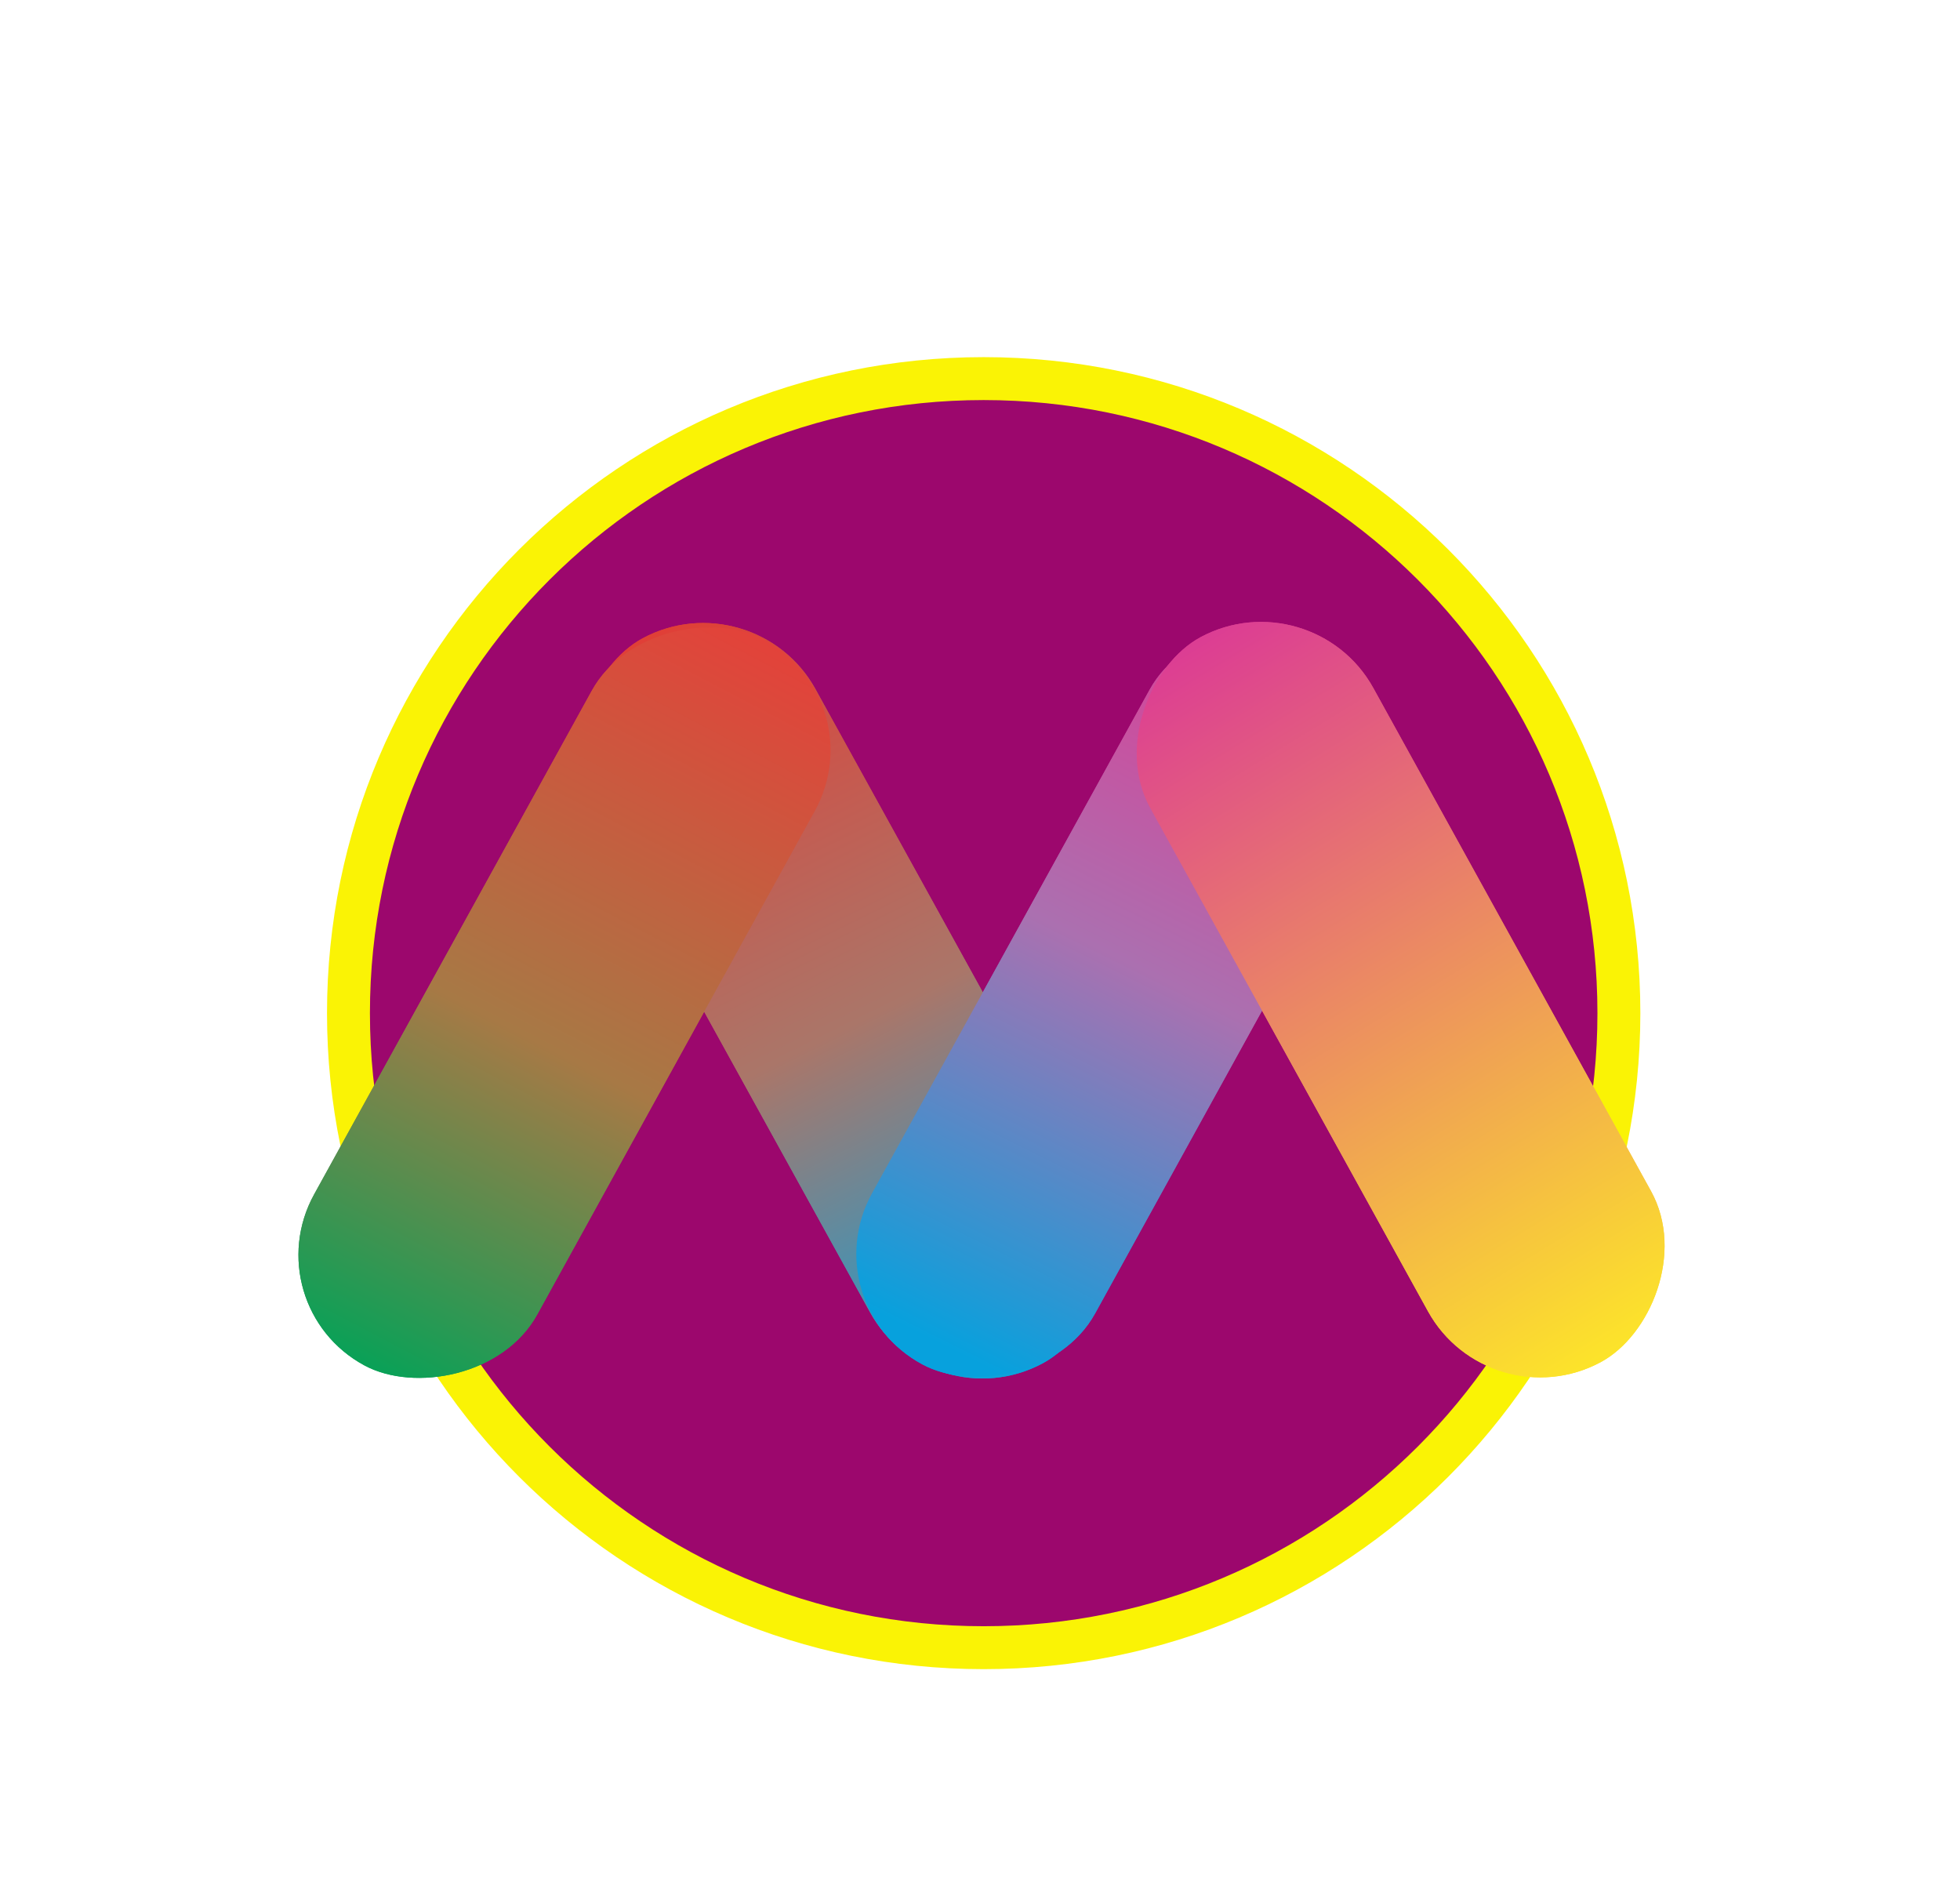 <svg width="137" height="133" viewBox="0 0 137 133" fill="none" xmlns="http://www.w3.org/2000/svg">
<g filter="url(#filter0_d_2160_30197)">
<g filter="url(#filter1_d_2160_30197)">
<path d="M113.157 62.808C113.157 87.299 93.281 107.156 68.757 107.156C44.234 107.156 24.357 87.299 24.357 62.808C24.357 38.317 44.234 18.46 68.757 18.46C93.281 18.46 113.157 38.317 113.157 62.808Z" fill="#9C076D" stroke="#FAF305" stroke-width="3"/>
<rect width="57.907" height="17.715" rx="8.858" transform="matrix(0.483 0.875 -0.88 0.474 52.719 32.408)" fill="url(#paint0_linear_2160_30197)"/>
<rect width="57.89" height="17.719" rx="8.86" transform="matrix(0.483 -0.876 0.88 0.474 17.68 83.231)" fill="url(#paint1_linear_2160_30197)"/>
<rect width="57.89" height="17.719" rx="8.86" transform="matrix(0.483 -0.876 0.88 0.474 56.674 83.156)" fill="url(#paint2_linear_2160_30197)"/>
<rect width="57.907" height="17.715" rx="8.858" transform="matrix(0.483 0.875 -0.88 0.474 91.713 32.333)" fill="url(#paint3_linear_2160_30197)"/>
<g style="mix-blend-mode:darken">
<rect width="57.907" height="17.715" rx="8.858" transform="matrix(0.483 0.875 -0.88 0.474 52.719 32.408)" fill="url(#paint4_linear_2160_30197)"/>
</g>
<g style="mix-blend-mode:darken">
<rect width="57.89" height="17.719" rx="8.86" transform="matrix(0.483 -0.876 0.88 0.474 17.68 83.231)" fill="url(#paint5_linear_2160_30197)"/>
</g>
<g style="mix-blend-mode:darken">
<rect width="57.89" height="17.719" rx="8.86" transform="matrix(0.483 -0.876 0.88 0.474 56.674 83.156)" fill="url(#paint6_linear_2160_30197)"/>
</g>
<g style="mix-blend-mode:darken">
<rect width="57.907" height="17.715" rx="8.858" transform="matrix(0.483 0.875 -0.88 0.474 91.713 32.333)" fill="url(#paint7_linear_2160_30197)"/>
</g>
</g>
</g>
<defs>
<filter id="filter0_d_2160_30197" x="14" y="16.96" width="110" height="99.696" filterUnits="userSpaceOnUse" color-interpolation-filters="sRGB">
<feFlood flood-opacity="0" result="BackgroundImageFix"/>
<feColorMatrix in="SourceAlpha" type="matrix" values="0 0 0 0 0 0 0 0 0 0 0 0 0 0 0 0 0 0 127 0" result="hardAlpha"/>
<feOffset dy="4"/>
<feGaussianBlur stdDeviation="2"/>
<feComposite in2="hardAlpha" operator="out"/>
<feColorMatrix type="matrix" values="0 0 0 0 0 0 0 0 0 0 0 0 0 0 0 0 0 0 0.25 0"/>
<feBlend mode="normal" in2="BackgroundImageFix" result="effect1_dropShadow_2160_30197"/>
<feBlend mode="normal" in="SourceGraphic" in2="effect1_dropShadow_2160_30197" result="shape"/>
</filter>
<filter id="filter1_d_2160_30197" x="-2" y="0.96" width="142" height="131.696" filterUnits="userSpaceOnUse" color-interpolation-filters="sRGB">
<feFlood flood-opacity="0" result="BackgroundImageFix"/>
<feColorMatrix in="SourceAlpha" type="matrix" values="0 0 0 0 0 0 0 0 0 0 0 0 0 0 0 0 0 0 127 0" result="hardAlpha"/>
<feOffset dy="4"/>
<feGaussianBlur stdDeviation="10"/>
<feComposite in2="hardAlpha" operator="out"/>
<feColorMatrix type="matrix" values="0 0 0 0 0 0 0 0 0 0 0 0 0 0 0 0 0 0 0.1 0"/>
<feBlend mode="normal" in2="BackgroundImageFix" result="effect1_dropShadow_2160_30197"/>
<feBlend mode="normal" in="SourceGraphic" in2="effect1_dropShadow_2160_30197" result="shape"/>
</filter>
<linearGradient id="paint0_linear_2160_30197" x1="0.133" y1="7.292" x2="58.133" y2="9.3" gradientUnits="userSpaceOnUse">
<stop stop-color="#E03F37"/>
<stop offset="0.529" stop-color="#AA7669"/>
<stop offset="1" stop-color="#09A3DE"/>
</linearGradient>
<linearGradient id="paint1_linear_2160_30197" x1="57.861" y1="6.691" x2="-1.324" y2="7.401" gradientUnits="userSpaceOnUse">
<stop stop-color="#E3423A"/>
<stop offset="0.545" stop-color="#A77945"/>
<stop offset="1" stop-color="#01A358"/>
</linearGradient>
<linearGradient id="paint2_linear_2160_30197" x1="1.862" y1="9.633" x2="57.44" y2="7.924" gradientUnits="userSpaceOnUse">
<stop stop-color="#07A1DD"/>
<stop offset="0.534" stop-color="#AB70B0"/>
<stop offset="1" stop-color="#DD3B94"/>
</linearGradient>
<linearGradient id="paint3_linear_2160_30197" x1="-0.287" y1="8.875" x2="58.763" y2="5.636" gradientUnits="userSpaceOnUse">
<stop stop-color="#DC3C94"/>
<stop offset="1" stop-color="#FDE728"/>
</linearGradient>
<linearGradient id="paint4_linear_2160_30197" x1="0.133" y1="7.292" x2="58.133" y2="9.3" gradientUnits="userSpaceOnUse">
<stop stop-color="#E03F37"/>
<stop offset="0.529" stop-color="#AA7669"/>
<stop offset="1" stop-color="#09A3DE"/>
</linearGradient>
<linearGradient id="paint5_linear_2160_30197" x1="57.861" y1="6.691" x2="-1.324" y2="7.401" gradientUnits="userSpaceOnUse">
<stop stop-color="#E3423A"/>
<stop offset="0.545" stop-color="#A77945"/>
<stop offset="1" stop-color="#01A358"/>
</linearGradient>
<linearGradient id="paint6_linear_2160_30197" x1="1.862" y1="9.633" x2="57.44" y2="7.924" gradientUnits="userSpaceOnUse">
<stop stop-color="#07A1DD"/>
<stop offset="0.534" stop-color="#AB70B0"/>
<stop offset="1" stop-color="#DD3B94"/>
</linearGradient>
<linearGradient id="paint7_linear_2160_30197" x1="-0.287" y1="8.875" x2="58.763" y2="5.636" gradientUnits="userSpaceOnUse">
<stop stop-color="#DC3C94"/>
<stop offset="1" stop-color="#FDE728"/>
</linearGradient>
</defs>
</svg>
